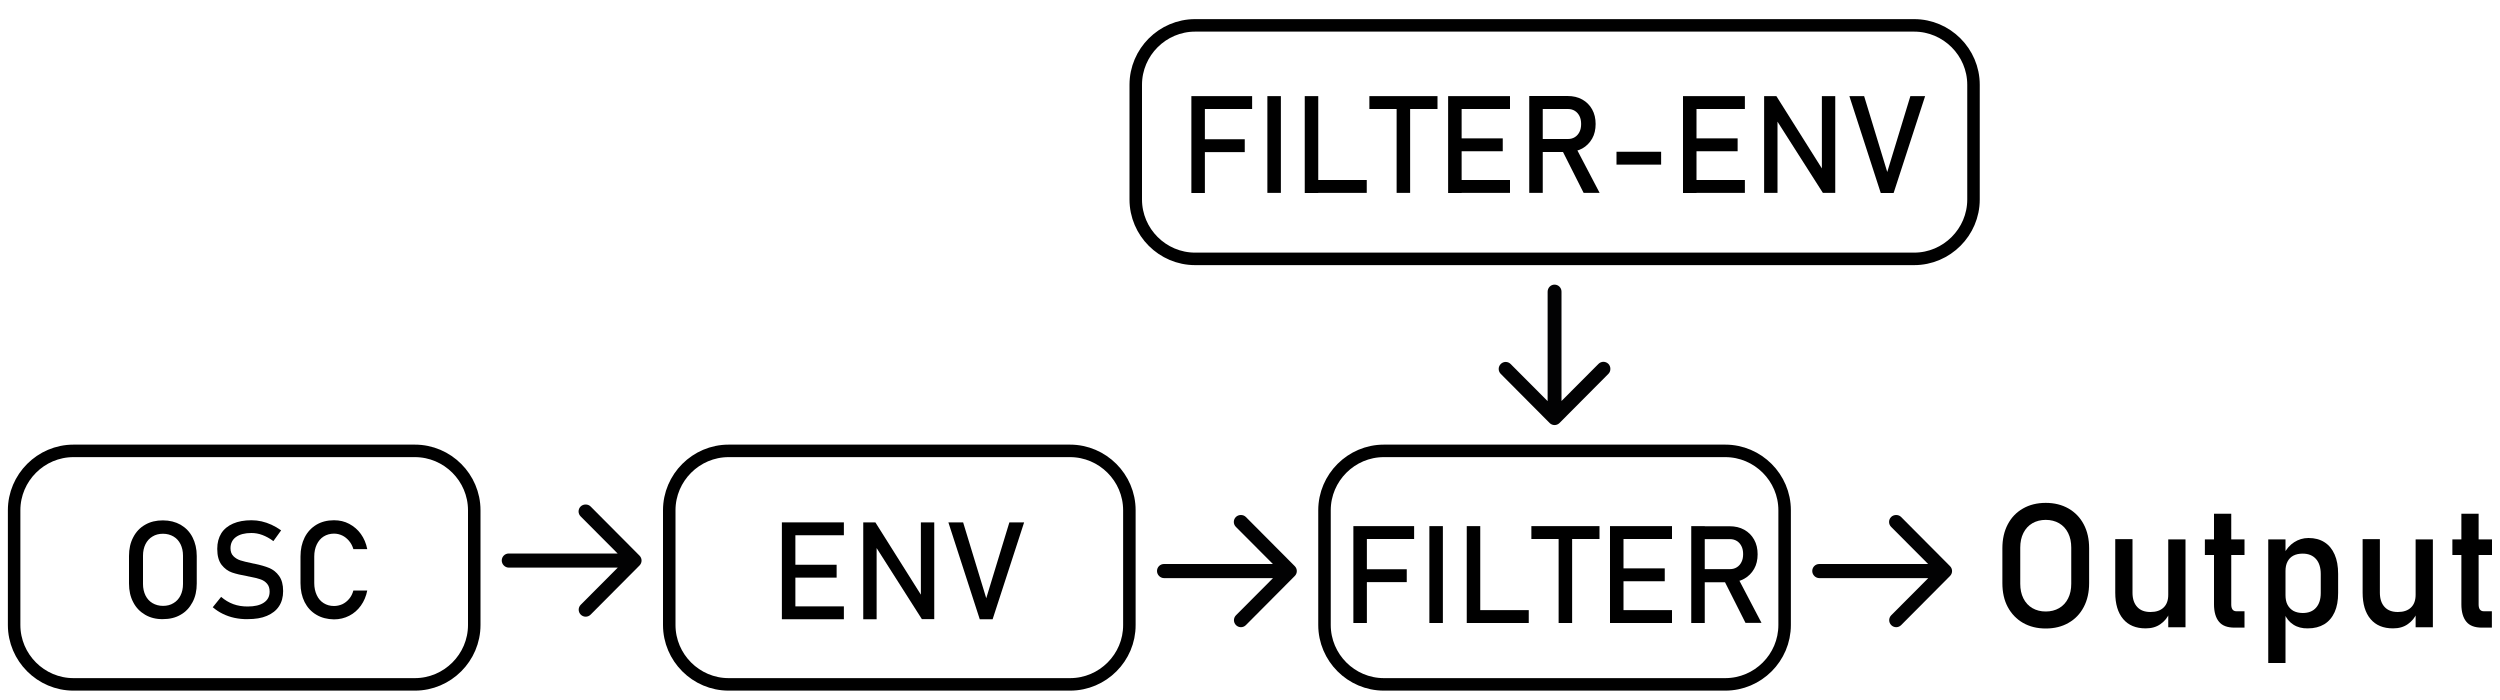 <?xml version="1.0" encoding="utf-8"?>
<!-- Generator: Adobe Illustrator 25.0.1, SVG Export Plug-In . SVG Version: 6.00 Build 0)  -->
<svg version="1.1" id="Layer_1" xmlns="http://www.w3.org/2000/svg" xmlns:xlink="http://www.w3.org/1999/xlink" x="0px" y="0px"
	 viewBox="0 0 200 56" style="enable-background:new 0 0 200 56;" xml:space="preserve">
<style type="text/css">
	.st0{fill:none;stroke:#000000;stroke-miterlimit:10;}
	.st1{fill:#020203;}
</style>
<path class="st0" d="M33.19,54.75H5.88c-2.61,0-4.75-2.14-4.75-4.75v-9.18c0-2.61,2.14-4.75,4.75-4.75h27.31
	c2.61,0,4.75,2.14,4.75,4.75V50C37.94,52.61,35.8,54.75,33.19,54.75z"/>
<path class="st1" d="M123.81,23.34v8.75l-2.96-2.97c-0.22-0.22-0.57-0.22-0.79,0c-0.22,0.22-0.22,0.57,0,0.79l3.91,3.93
	c0.22,0.22,0.57,0.22,0.79,0l3.91-3.93c0.11-0.11,0.16-0.25,0.16-0.4c0-0.14-0.05-0.29-0.16-0.4c-0.22-0.22-0.57-0.22-0.79,0
	l-2.96,2.97v-8.75c0-0.31-0.25-0.56-0.56-0.56S123.81,23.03,123.81,23.34z"/>
<path class="st1" d="M40.71,45.41l8.71,0l-2.96,2.97c-0.22,0.22-0.22,0.57,0,0.79c0.22,0.22,0.57,0.22,0.79,0l3.91-3.93
	c0.22-0.22,0.22-0.57,0-0.79l-3.91-3.93c-0.11-0.11-0.25-0.16-0.4-0.16c-0.14,0-0.29,0.05-0.4,0.16c-0.22,0.22-0.22,0.57,0,0.79
	l2.96,2.97l-8.71,0c-0.31,0-0.56,0.25-0.56,0.56S40.4,45.41,40.71,45.41z"/>
<g>
	<g>
		<path d="M11.61,49.18c-0.41-0.24-0.73-0.57-0.95-1c-0.23-0.43-0.34-0.93-0.34-1.5v-2.2c0-0.57,0.11-1.07,0.34-1.5
			c0.22-0.43,0.54-0.77,0.95-1c0.41-0.24,0.88-0.35,1.42-0.35c0.54,0,1.01,0.12,1.42,0.35c0.41,0.24,0.73,0.57,0.95,1
			s0.34,0.93,0.34,1.5v2.2c0,0.57-0.11,1.07-0.34,1.5s-0.54,0.77-0.95,1c-0.41,0.24-0.88,0.35-1.42,0.35
			C12.5,49.54,12.02,49.42,11.61,49.18z M13.88,48.25c0.24-0.14,0.43-0.35,0.56-0.61c0.13-0.26,0.2-0.57,0.2-0.92v-2.27
			c0-0.35-0.07-0.65-0.2-0.92c-0.13-0.26-0.32-0.47-0.56-0.61c-0.24-0.14-0.52-0.22-0.84-0.22s-0.6,0.07-0.84,0.22
			c-0.24,0.14-0.43,0.35-0.56,0.61c-0.13,0.26-0.2,0.57-0.2,0.92v2.27c0,0.35,0.07,0.65,0.2,0.92c0.13,0.26,0.32,0.47,0.56,0.61
			c0.24,0.14,0.52,0.22,0.84,0.22S13.64,48.4,13.88,48.25z"/>
		<path d="M18.76,49.43c-0.33-0.07-0.64-0.18-0.93-0.32c-0.29-0.14-0.56-0.32-0.81-0.53l0.67-0.83c0.29,0.25,0.62,0.45,0.97,0.58
			c0.35,0.13,0.74,0.19,1.15,0.19c0.56,0,0.99-0.1,1.3-0.31c0.31-0.21,0.46-0.5,0.46-0.88v0c0-0.27-0.07-0.48-0.21-0.64
			c-0.14-0.16-0.32-0.28-0.54-0.35s-0.51-0.15-0.86-0.21c-0.01,0-0.02-0.01-0.03-0.01s-0.02,0-0.03,0l-0.08-0.02
			c-0.52-0.09-0.94-0.19-1.26-0.3s-0.6-0.32-0.83-0.61c-0.23-0.3-0.35-0.72-0.35-1.27V43.9c0-0.48,0.11-0.89,0.32-1.23
			c0.21-0.34,0.53-0.6,0.94-0.78c0.41-0.18,0.9-0.27,1.48-0.27c0.28,0,0.55,0.03,0.81,0.09s0.53,0.15,0.79,0.27
			c0.26,0.12,0.52,0.27,0.77,0.45l-0.62,0.86c-0.29-0.22-0.59-0.38-0.88-0.49s-0.58-0.16-0.88-0.16c-0.53,0-0.94,0.11-1.23,0.32
			c-0.29,0.21-0.44,0.51-0.44,0.9v0c0,0.27,0.08,0.48,0.23,0.63c0.15,0.15,0.34,0.27,0.56,0.34c0.22,0.07,0.54,0.15,0.94,0.23
			c0.01,0,0.03,0.01,0.04,0.01c0.01,0,0.03,0,0.04,0.01c0.02,0,0.04,0.01,0.06,0.01c0.02,0,0.04,0.01,0.06,0.01
			c0.47,0.1,0.86,0.21,1.17,0.34c0.31,0.13,0.58,0.34,0.79,0.64c0.21,0.29,0.32,0.69,0.32,1.2v0.01c0,0.47-0.11,0.88-0.33,1.21
			c-0.22,0.34-0.55,0.59-0.97,0.77s-0.93,0.26-1.53,0.26C19.45,49.54,19.1,49.5,18.76,49.43z"/>
		<path d="M25.31,49.18c-0.41-0.24-0.72-0.58-0.94-1.01c-0.22-0.44-0.33-0.94-0.33-1.52v-2.13c0-0.58,0.11-1.08,0.33-1.52
			c0.22-0.44,0.54-0.78,0.94-1.02c0.4-0.24,0.87-0.36,1.41-0.36c0.44,0,0.85,0.09,1.22,0.29s0.68,0.46,0.93,0.81
			c0.25,0.35,0.42,0.75,0.51,1.21h-1.11c-0.07-0.24-0.18-0.46-0.34-0.65c-0.16-0.19-0.34-0.34-0.55-0.44
			c-0.21-0.1-0.43-0.15-0.66-0.15c-0.31,0-0.59,0.08-0.83,0.23c-0.24,0.15-0.42,0.37-0.55,0.64s-0.2,0.6-0.2,0.96v2.13
			c0,0.36,0.07,0.68,0.2,0.96c0.13,0.28,0.31,0.49,0.55,0.64c0.24,0.15,0.51,0.23,0.83,0.23c0.23,0,0.45-0.05,0.66-0.14
			c0.21-0.1,0.39-0.24,0.55-0.43c0.16-0.19,0.27-0.41,0.34-0.67h1.11c-0.09,0.46-0.26,0.86-0.51,1.21
			c-0.25,0.35-0.56,0.62-0.93,0.81c-0.37,0.19-0.78,0.29-1.22,0.29C26.18,49.54,25.71,49.42,25.31,49.18z"/>
	</g>
</g>
<path class="st0" d="M85.61,54.75H58.29c-2.61,0-4.75-2.14-4.75-4.75v-9.18c0-2.61,2.14-4.75,4.75-4.75h27.31
	c2.61,0,4.75,2.14,4.75,4.75V50C90.36,52.61,88.22,54.75,85.61,54.75z"/>
<g>
	<g>
		<path d="M62.55,41.79h1.08v7.75h-1.08V41.79z M63.08,41.79h4.43v1.03h-4.43V41.79z M63.08,45.18h3.85v1.03h-3.85V45.18z
			 M63.08,48.51h4.43v1.03h-4.43V48.51z"/>
		<path d="M69.05,41.79h0.98l3.77,5.99l-0.13,0.14v-6.13h1.07v7.74h-0.99L70,43.64l0.13-0.14v6.04h-1.07V41.79z"/>
		<path d="M75.87,41.79h1.18l1.85,6.07l1.85-6.07h1.18l-2.52,7.75h-1.03L75.87,41.79z"/>
	</g>
</g>
<path class="st0" d="M138.02,54.75h-27.31c-2.61,0-4.75-2.14-4.75-4.75v-9.18c0-2.61,2.14-4.75,4.75-4.75h27.31
	c2.61,0,4.75,2.14,4.75,4.75V50C142.77,52.61,140.64,54.75,138.02,54.75z"/>
<g>
	<g>
		<path d="M108.27,42.09h1.08v7.75h-1.08V42.09z M108.8,42.09h4.33v1.03h-4.33V42.09z M108.8,45.54h3.74v1.03h-3.74V45.54z"/>
		<path d="M115.43,49.84h-1.08v-7.75h1.08V49.84z"/>
		<path d="M117.34,42.09h1.08v7.75h-1.08V42.09z M117.88,48.81h4.42v1.03h-4.42V48.81z"/>
		<path d="M122.51,42.09h5.45v1.03h-5.45V42.09z M124.69,42.73h1.08v7.11h-1.08V42.73z"/>
		<path d="M128.8,42.09h1.08v7.75h-1.08V42.09z M129.33,42.09h4.43v1.03h-4.43V42.09z M129.33,45.47h3.85v1.03h-3.85V45.47z
			 M129.33,48.81h4.43v1.03h-4.43V48.81z"/>
		<path d="M135.3,42.09h1.08v7.75h-1.08V42.09z M135.77,45.53h2.63c0.21,0,0.39-0.05,0.55-0.15s0.28-0.24,0.37-0.42
			c0.09-0.18,0.13-0.39,0.13-0.63s-0.04-0.45-0.13-0.63c-0.09-0.18-0.21-0.32-0.37-0.42s-0.34-0.15-0.55-0.15h-2.63v-1.03h2.59
			c0.45,0,0.84,0.09,1.18,0.28s0.6,0.45,0.79,0.79s0.28,0.73,0.28,1.17s-0.09,0.84-0.28,1.17s-0.45,0.6-0.79,0.79
			s-0.73,0.28-1.17,0.28h-2.59V45.53z M137.87,46.32l1.08-0.25l1.97,3.76h-1.28L137.87,46.32z"/>
	</g>
</g>
<path class="st1" d="M93.13,46.25l8.71,0l-2.96,2.97c-0.22,0.22-0.22,0.57,0,0.79c0.22,0.22,0.57,0.22,0.79,0l3.91-3.93
	c0.22-0.22,0.22-0.57,0-0.79l-3.91-3.93c-0.11-0.11-0.25-0.16-0.4-0.16c-0.14,0-0.29,0.05-0.4,0.16c-0.22,0.22-0.22,0.57,0,0.79
	l2.96,2.97l-8.71,0c-0.31,0-0.56,0.25-0.56,0.56S92.82,46.25,93.13,46.25z"/>
<path class="st0" d="M153.13,20.71H95.61c-2.61,0-4.75-2.14-4.75-4.75V6.78c0-2.61,2.14-4.75,4.75-4.75h57.52
	c2.61,0,4.75,2.14,4.75,4.75v9.18C157.88,18.57,155.74,20.71,153.13,20.71z"/>
<g>
	<g>
		<path d="M95.31,7.69h1.08v7.75h-1.08V7.69z M95.84,7.69h4.33v1.03h-4.33V7.69z M95.84,11.14h3.74v1.03h-3.74V11.14z"/>
		<path d="M102.47,15.43h-1.08V7.69h1.08V15.43z"/>
		<path d="M104.38,7.69h1.08v7.75h-1.08V7.69z M104.92,14.4h4.42v1.03h-4.42V14.4z"/>
		<path d="M109.55,7.69H115v1.03h-5.45V7.69z M111.73,8.32h1.08v7.11h-1.08V8.32z"/>
		<path d="M115.85,7.69h1.08v7.75h-1.08V7.69z M116.37,7.69h4.43v1.03h-4.43V7.69z M116.37,11.07h3.85v1.03h-3.85V11.07z
			 M116.37,14.4h4.43v1.03h-4.43V14.4z"/>
		<path d="M122.34,7.68h1.08v7.75h-1.08V7.68z M122.81,11.12h2.63c0.21,0,0.39-0.05,0.55-0.15c0.16-0.1,0.28-0.24,0.37-0.42
			s0.13-0.39,0.13-0.63s-0.04-0.45-0.13-0.63s-0.21-0.32-0.37-0.42c-0.16-0.1-0.34-0.15-0.55-0.15h-2.63V7.68h2.59
			c0.45,0,0.84,0.09,1.18,0.28c0.34,0.19,0.6,0.45,0.79,0.79s0.28,0.73,0.28,1.17s-0.09,0.84-0.28,1.17s-0.45,0.6-0.79,0.79
			c-0.34,0.18-0.73,0.28-1.17,0.28h-2.59V11.12z M124.92,11.92l1.08-0.25l1.97,3.76h-1.28L124.92,11.92z"/>
		<path d="M132.89,12.14v1.03h-3.57v-1.03H132.89z"/>
		<path d="M134.64,7.69h1.08v7.75h-1.08V7.69z M135.16,7.69h4.43v1.03h-4.43V7.69z M135.16,11.07h3.85v1.03h-3.85V11.07z
			 M135.16,14.4h4.43v1.03h-4.43V14.4z"/>
		<path d="M141.13,7.69h0.98l3.77,5.99l-0.13,0.14V7.69h1.07v7.74h-0.99l-3.76-5.9l0.13-0.14v6.04h-1.07V7.69z"/>
		<path d="M147.95,7.69h1.18l1.85,6.07l1.85-6.07h1.18l-2.52,7.75h-1.03L147.95,7.69z"/>
	</g>
</g>
<path class="st1" d="M145.55,46.25l8.71,0l-2.96,2.97c-0.22,0.22-0.22,0.57,0,0.79c0.22,0.22,0.57,0.22,0.79,0l3.91-3.93
	c0.22-0.22,0.22-0.57,0-0.79l-3.91-3.93c-0.11-0.11-0.25-0.16-0.4-0.16c-0.14,0-0.29,0.05-0.4,0.16c-0.22,0.22-0.22,0.57,0,0.79
	l2.96,2.97l-8.71,0c-0.31,0-0.56,0.25-0.56,0.56S145.24,46.25,145.55,46.25z"/>
<g>
	<g>
		<path d="M161.84,49.83c-0.52-0.3-0.93-0.73-1.22-1.27s-0.43-1.18-0.43-1.91v-2.79c0-0.72,0.14-1.36,0.43-1.91s0.69-0.97,1.22-1.27
			c0.52-0.3,1.13-0.45,1.82-0.45s1.29,0.15,1.82,0.45c0.52,0.3,0.93,0.72,1.22,1.27c0.29,0.55,0.43,1.18,0.43,1.91v2.79
			c0,0.72-0.14,1.36-0.43,1.91c-0.29,0.55-0.69,0.97-1.22,1.27c-0.52,0.3-1.13,0.45-1.82,0.45S162.37,50.13,161.84,49.83z
			 M164.73,48.65c0.31-0.18,0.55-0.44,0.72-0.78c0.17-0.34,0.25-0.73,0.25-1.17v-2.89c0-0.44-0.08-0.83-0.25-1.17
			c-0.17-0.34-0.41-0.6-0.72-0.78c-0.31-0.18-0.67-0.27-1.07-0.27s-0.76,0.09-1.07,0.27c-0.31,0.18-0.55,0.44-0.72,0.78
			c-0.17,0.34-0.25,0.73-0.25,1.17v2.89c0,0.44,0.08,0.83,0.25,1.17c0.17,0.34,0.41,0.6,0.72,0.78c0.31,0.18,0.67,0.27,1.07,0.27
			S164.42,48.83,164.73,48.65z"/>
		<path d="M170.6,47.42c0,0.49,0.13,0.87,0.38,1.14c0.25,0.27,0.6,0.4,1.06,0.4c0.45,0,0.8-0.12,1.05-0.36
			c0.25-0.24,0.37-0.58,0.37-1.02l0.09,1.47c-0.14,0.35-0.38,0.64-0.7,0.87c-0.33,0.24-0.73,0.35-1.2,0.35
			c-0.78,0-1.38-0.25-1.8-0.75c-0.42-0.5-0.63-1.2-0.63-2.11v-4.28h1.38V47.42z M173.46,43.15h1.38v7.03h-1.38V43.15z"/>
		<path d="M176.39,43.15h3.17v1.25h-3.17V43.15z M177.52,49.74c-0.26-0.31-0.4-0.78-0.4-1.39V41.1h1.38v7.26
			c0,0.17,0.03,0.3,0.1,0.4c0.07,0.09,0.17,0.14,0.3,0.14h0.66v1.31h-0.8C178.2,50.21,177.78,50.06,177.52,49.74z"/>
		<path d="M181.46,43.15h1.38v9.89h-1.38V43.15z M183.47,49.97c-0.33-0.21-0.57-0.51-0.72-0.89l0.09-1.47c0,0.3,0.05,0.56,0.16,0.77
			c0.11,0.21,0.27,0.37,0.47,0.49c0.21,0.11,0.46,0.17,0.75,0.17c0.46,0,0.81-0.14,1.06-0.42c0.25-0.28,0.38-0.67,0.38-1.18v-1.52
			c0-0.51-0.13-0.92-0.38-1.2c-0.25-0.28-0.6-0.43-1.06-0.43c-0.29,0-0.54,0.05-0.75,0.16c-0.21,0.11-0.36,0.27-0.47,0.48
			c-0.11,0.21-0.16,0.46-0.16,0.75l-0.14-1.35c0.21-0.41,0.49-0.73,0.83-0.95c0.34-0.22,0.72-0.34,1.15-0.34
			c0.5,0,0.92,0.11,1.28,0.34s0.62,0.55,0.81,0.98c0.19,0.43,0.28,0.95,0.28,1.55v1.53c0,0.6-0.09,1.11-0.28,1.53
			c-0.19,0.42-0.47,0.75-0.83,0.97c-0.37,0.22-0.8,0.33-1.31,0.33C184.18,50.28,183.79,50.18,183.47,49.97z"/>
		<path d="M190.39,47.42c0,0.49,0.13,0.87,0.38,1.14c0.25,0.27,0.6,0.4,1.06,0.4c0.45,0,0.8-0.12,1.05-0.36
			c0.25-0.24,0.37-0.58,0.37-1.02l0.09,1.47c-0.14,0.35-0.38,0.64-0.7,0.87c-0.33,0.24-0.73,0.35-1.2,0.35
			c-0.78,0-1.38-0.25-1.8-0.75c-0.42-0.5-0.63-1.2-0.63-2.11v-4.28h1.38V47.42z M193.25,43.15h1.38v7.03h-1.38V43.15z"/>
		<path d="M196.19,43.15h3.17v1.25h-3.17V43.15z M197.31,49.74c-0.26-0.31-0.4-0.78-0.4-1.39V41.1h1.38v7.26
			c0,0.17,0.03,0.3,0.1,0.4c0.07,0.09,0.17,0.14,0.3,0.14h0.66v1.31h-0.8C197.99,50.21,197.57,50.06,197.31,49.74z"/>
	</g>
</g>
</svg>
